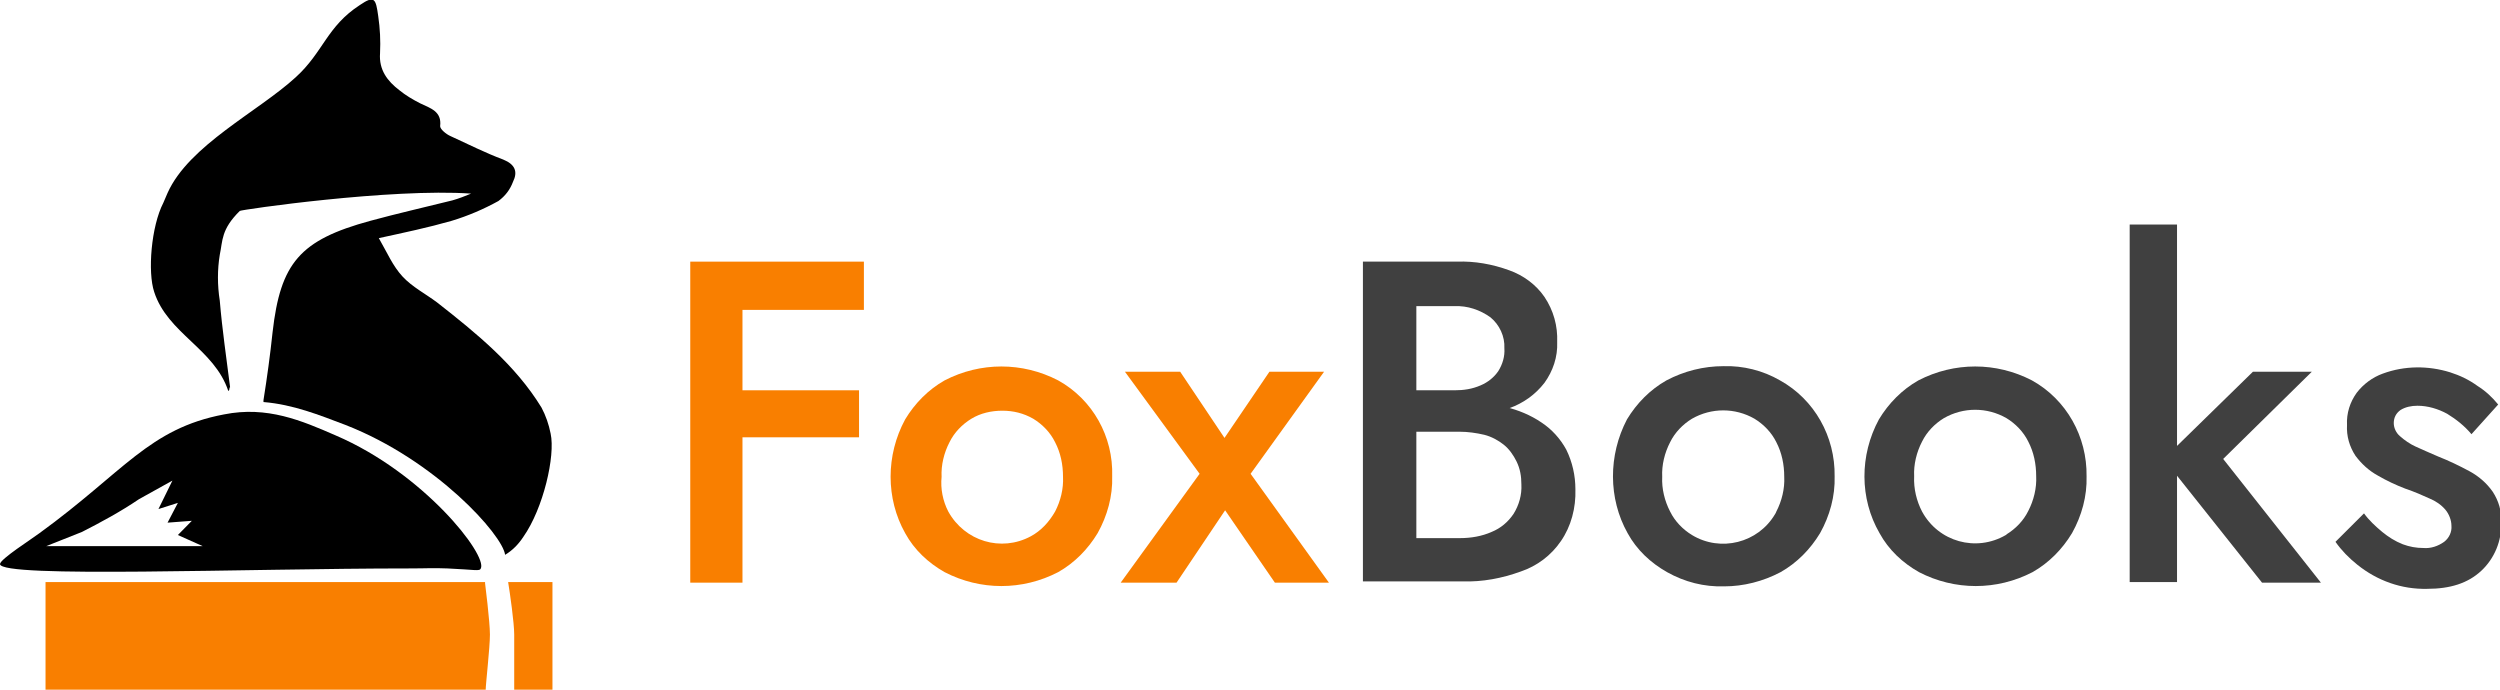 <svg width="174" height="48" viewBox="0 0 174 48" fill="none" xmlns="http://www.w3.org/2000/svg">
<g clip-path="url(#clip0_1476_26323)">
<path d="M51.676 18.21V40.553H48.042V18.21H51.676ZM50.366 18.21H60.127V21.568H50.366V18.21ZM50.366 27.164H59.789V30.436H50.366V27.164Z" fill="#F97F00"/>
<path d="M63 29.188C63.676 28.068 64.606 27.121 65.746 26.475C68.239 25.184 71.155 25.184 73.648 26.475C76.056 27.81 77.493 30.393 77.408 33.148C77.451 34.526 77.07 35.903 76.394 37.109C75.718 38.228 74.789 39.175 73.648 39.821C71.155 41.112 68.239 41.112 65.746 39.821C64.606 39.175 63.634 38.271 63 37.109C61.648 34.698 61.648 31.684 63 29.188ZM66 35.602C67.141 37.668 69.676 38.443 71.746 37.324C72.465 36.936 73.014 36.334 73.436 35.602C73.817 34.87 74.028 34.009 73.986 33.191C73.986 32.33 73.817 31.512 73.436 30.78C73.099 30.092 72.549 29.532 71.915 29.145C71.239 28.757 70.521 28.585 69.76 28.585C69 28.585 68.239 28.757 67.606 29.145C66.972 29.532 66.422 30.092 66.084 30.78C65.704 31.512 65.493 32.373 65.535 33.191C65.451 34.009 65.62 34.87 66 35.602Z" fill="#F97F00"/>
<path d="M92.155 25.873L87.042 32.976L92.493 40.553H88.732L85.268 35.516L81.887 40.553H78L83.493 32.976L78.296 25.873H82.141L85.225 30.479L88.352 25.873H92.155Z" fill="#F97F00"/>
<path d="M97.733 27.164H101.24C101.873 27.164 102.465 27.078 103.057 26.819C103.564 26.604 103.986 26.26 104.282 25.829C104.578 25.356 104.747 24.796 104.704 24.236C104.747 23.419 104.366 22.601 103.733 22.084C103.014 21.567 102.127 21.266 101.24 21.309H98.578V37.453H101.62C102.381 37.453 103.141 37.323 103.817 37.022C104.451 36.764 104.958 36.333 105.338 35.774C105.719 35.171 105.93 34.439 105.888 33.707C105.888 33.148 105.803 32.631 105.55 32.114C105.338 31.684 105.042 31.253 104.662 30.952C104.282 30.651 103.817 30.392 103.31 30.263C102.761 30.134 102.169 30.048 101.578 30.048H97.648V27.982H101.789C102.803 27.982 103.817 28.111 104.789 28.326C105.676 28.541 106.521 28.886 107.282 29.402C108 29.876 108.592 30.522 109.014 31.297C109.437 32.157 109.648 33.105 109.648 34.052C109.69 35.343 109.352 36.635 108.634 37.668C107.958 38.658 106.986 39.39 105.845 39.777C104.535 40.251 103.183 40.509 101.789 40.466H94.859V18.209H101.409C102.634 18.166 103.859 18.382 105.042 18.812C106.014 19.157 106.902 19.802 107.493 20.663C108.127 21.61 108.423 22.687 108.38 23.806C108.423 24.839 108.085 25.829 107.493 26.647C106.859 27.465 106.014 28.068 105.042 28.412C103.859 28.843 102.634 29.058 101.409 29.015H97.648V27.164H97.733Z" fill="#404040"/>
<path d="M113.239 29.187C113.915 28.068 114.845 27.121 115.986 26.475C117.211 25.829 118.563 25.485 119.958 25.485C121.31 25.442 122.704 25.786 123.887 26.475C126.296 27.81 127.732 30.393 127.69 33.148C127.732 34.525 127.352 35.903 126.676 37.108C126 38.228 125.07 39.175 123.929 39.821C122.704 40.466 121.352 40.811 120 40.811C118.606 40.854 117.253 40.509 116.028 39.821C114.887 39.175 113.915 38.271 113.282 37.108C111.93 34.698 111.93 31.684 113.239 29.187ZM116.239 35.602C116.577 36.29 117.127 36.85 117.761 37.237C119.746 38.443 122.366 37.797 123.549 35.774C123.591 35.731 123.591 35.688 123.634 35.602C124.014 34.87 124.225 34.009 124.183 33.191C124.183 32.33 124.014 31.512 123.634 30.78C123.296 30.091 122.746 29.532 122.113 29.144C120.76 28.369 119.113 28.369 117.761 29.144C117.127 29.532 116.577 30.091 116.239 30.78C115.859 31.512 115.648 32.373 115.69 33.191C115.648 34.009 115.859 34.87 116.239 35.602Z" fill="#404040"/>
<path d="M130.774 29.188C131.451 28.068 132.38 27.121 133.521 26.475C136.014 25.184 138.929 25.184 141.422 26.475C143.831 27.81 145.267 30.393 145.225 33.148C145.267 34.526 144.887 35.903 144.211 37.109C143.535 38.228 142.605 39.175 141.465 39.821C138.972 41.112 136.056 41.112 133.563 39.821C132.422 39.175 131.451 38.271 130.817 37.109C129.422 34.698 129.422 31.684 130.774 29.188ZM133.774 35.602C134.915 37.711 137.535 38.443 139.605 37.238C139.605 37.238 139.648 37.238 139.648 37.195C140.282 36.807 140.831 36.248 141.169 35.559C141.549 34.827 141.76 33.966 141.718 33.148C141.718 32.287 141.549 31.469 141.169 30.737C140.831 30.049 140.282 29.489 139.648 29.102C138.296 28.327 136.648 28.327 135.296 29.102C134.662 29.489 134.113 30.049 133.774 30.737C133.394 31.469 133.183 32.33 133.225 33.148C133.183 34.009 133.394 34.87 133.774 35.602Z" fill="#404040"/>
<path d="M151.521 15.627V40.51H148.226V15.627H151.521ZM160.902 25.873L154.733 31.943L161.535 40.553H157.437L150.592 31.943L156.803 25.873H160.902Z" fill="#404040"/>
<path d="M165.803 37.022C166.225 37.367 166.69 37.668 167.239 37.883C167.704 38.055 168.169 38.141 168.676 38.141C169.183 38.184 169.69 38.012 170.113 37.711C170.451 37.453 170.662 37.022 170.62 36.592C170.62 36.204 170.451 35.774 170.197 35.472C169.901 35.128 169.521 34.87 169.099 34.697C168.634 34.482 168.042 34.224 167.408 34.009C166.732 33.75 166.099 33.449 165.507 33.105C164.873 32.76 164.366 32.287 163.944 31.727C163.521 31.081 163.31 30.349 163.352 29.575C163.31 28.757 163.563 27.982 164.028 27.336C164.493 26.733 165.127 26.26 165.845 26.002C167.366 25.442 169.014 25.442 170.535 25.915C171.211 26.131 171.845 26.432 172.437 26.863C172.986 27.207 173.451 27.637 173.873 28.154L172.014 30.22C171.549 29.661 170.958 29.187 170.324 28.8C169.69 28.455 168.972 28.24 168.254 28.24C167.831 28.24 167.408 28.326 167.07 28.541C166.775 28.757 166.606 29.058 166.606 29.445C166.606 29.79 166.775 30.134 167.028 30.349C167.366 30.651 167.746 30.909 168.127 31.081C168.592 31.297 169.099 31.512 169.69 31.77C170.451 32.071 171.169 32.416 171.887 32.803C172.521 33.148 173.07 33.621 173.493 34.224C173.915 34.87 174.127 35.602 174.084 36.376C174.127 37.625 173.62 38.873 172.69 39.734C171.761 40.595 170.535 40.983 168.93 40.983C167.155 41.026 165.465 40.423 164.07 39.304C163.479 38.83 162.972 38.314 162.549 37.711L164.535 35.731C164.873 36.204 165.338 36.635 165.803 37.022Z" fill="#404040"/>
<path d="M35.366 40.51C35.493 41.285 35.789 43.351 35.789 44.169V48.043H38.451V40.51H35.366Z" fill="#F97F00"/>
<path d="M34.099 44.169C34.099 43.265 33.761 40.596 33.761 40.596V40.51H3.169V48.043H33.803C33.803 47.613 34.099 45.073 34.099 44.169Z" fill="#F97F00"/>
<path d="M38.324 30.178C38.197 29.532 37.986 28.929 37.69 28.37C35.873 25.399 33.169 23.204 30.423 21.051C29.62 20.448 28.69 19.975 28.014 19.243C27.338 18.511 26.958 17.607 26.366 16.574C28.141 16.187 29.789 15.842 31.437 15.369C32.578 15.024 33.676 14.551 34.69 13.991C35.155 13.647 35.493 13.216 35.704 12.657C36.042 11.968 35.873 11.451 35.028 11.107C33.761 10.633 32.578 10.031 31.352 9.471C31.056 9.342 30.634 8.997 30.634 8.782C30.761 7.749 29.958 7.534 29.239 7.189C28.733 6.931 28.225 6.63 27.803 6.285C26.958 5.64 26.366 4.865 26.451 3.702C26.493 2.841 26.451 1.98 26.324 1.119C26.155 -0.086 26.07 -0.344 25.056 0.344C22.733 1.851 22.521 3.616 20.578 5.381C18 7.749 13.141 10.117 11.662 13.431C11.578 13.647 11.451 13.905 11.366 14.12C10.521 15.756 10.268 18.942 10.732 20.319C11.662 23.204 14.916 24.28 15.887 27.207C16.014 27.164 15.93 26.992 16.014 26.949C15.761 24.926 15.465 22.945 15.296 20.922C15.127 19.846 15.127 18.77 15.296 17.736C15.507 16.746 15.38 15.971 16.69 14.68C16.775 14.594 27.211 13.087 32.789 13.475C32.366 13.647 31.944 13.819 31.479 13.948C29.578 14.422 27.676 14.852 25.775 15.369C20.873 16.703 19.521 18.296 18.972 23.117C18.803 24.71 18.592 26.26 18.338 27.853C18.338 27.896 18.338 27.939 18.338 27.982C20.409 28.154 22.225 28.886 24.042 29.575C30.338 32.029 34.986 37.238 35.155 38.615C35.662 38.314 36.085 37.883 36.423 37.367C37.817 35.387 38.662 31.727 38.324 30.178Z" fill="url(#paint0_linear_1476_26323)"/>
<path d="M23.366 30.307C21 29.274 18.592 28.241 15.591 28.843C10.352 29.834 8.62 32.847 2.746 37.109C2.239 37.496 0 38.917 0 39.261C0.042 40.252 17.113 39.563 28.437 39.563C29.789 39.563 30.042 39.52 31.141 39.563C33.084 39.649 33.38 39.778 33.465 39.563C33.93 38.616 29.493 32.933 23.366 30.307ZM11.366 38.013H3.211L5.704 37.023C7.056 36.334 8.408 35.602 9.676 34.741L12 33.45L11.028 35.43L12.38 35L11.662 36.377L13.352 36.248L12.38 37.238L14.113 38.013H11.366Z" fill="url(#paint1_linear_1476_26323)"/>
</g>
<defs>
<linearGradient id="paint0_linear_1476_26323" x1="10.491" y1="19.335" x2="38.399" y2="19.335" gradientUnits="userSpaceOnUse">
<stop stopColor="#EB4C00"/>
<stop offset="1" stopColor="#FBB931"/>
</linearGradient>
<linearGradient id="paint1_linear_1476_26323" x1="-2.38535e-05" y1="34.237" x2="33.503" y2="34.237" gradientUnits="userSpaceOnUse">
<stop stopColor="#EB4C00"/>
<stop offset="0.844" stopColor="#FAB32E"/>
<stop offset="1" stopColor="#FBB931"/>
</linearGradient>
<clipPath id="clip0_1476_26323">
<rect width="174" height="48" fill="white"/>
</clipPath>
</defs>
</svg>
